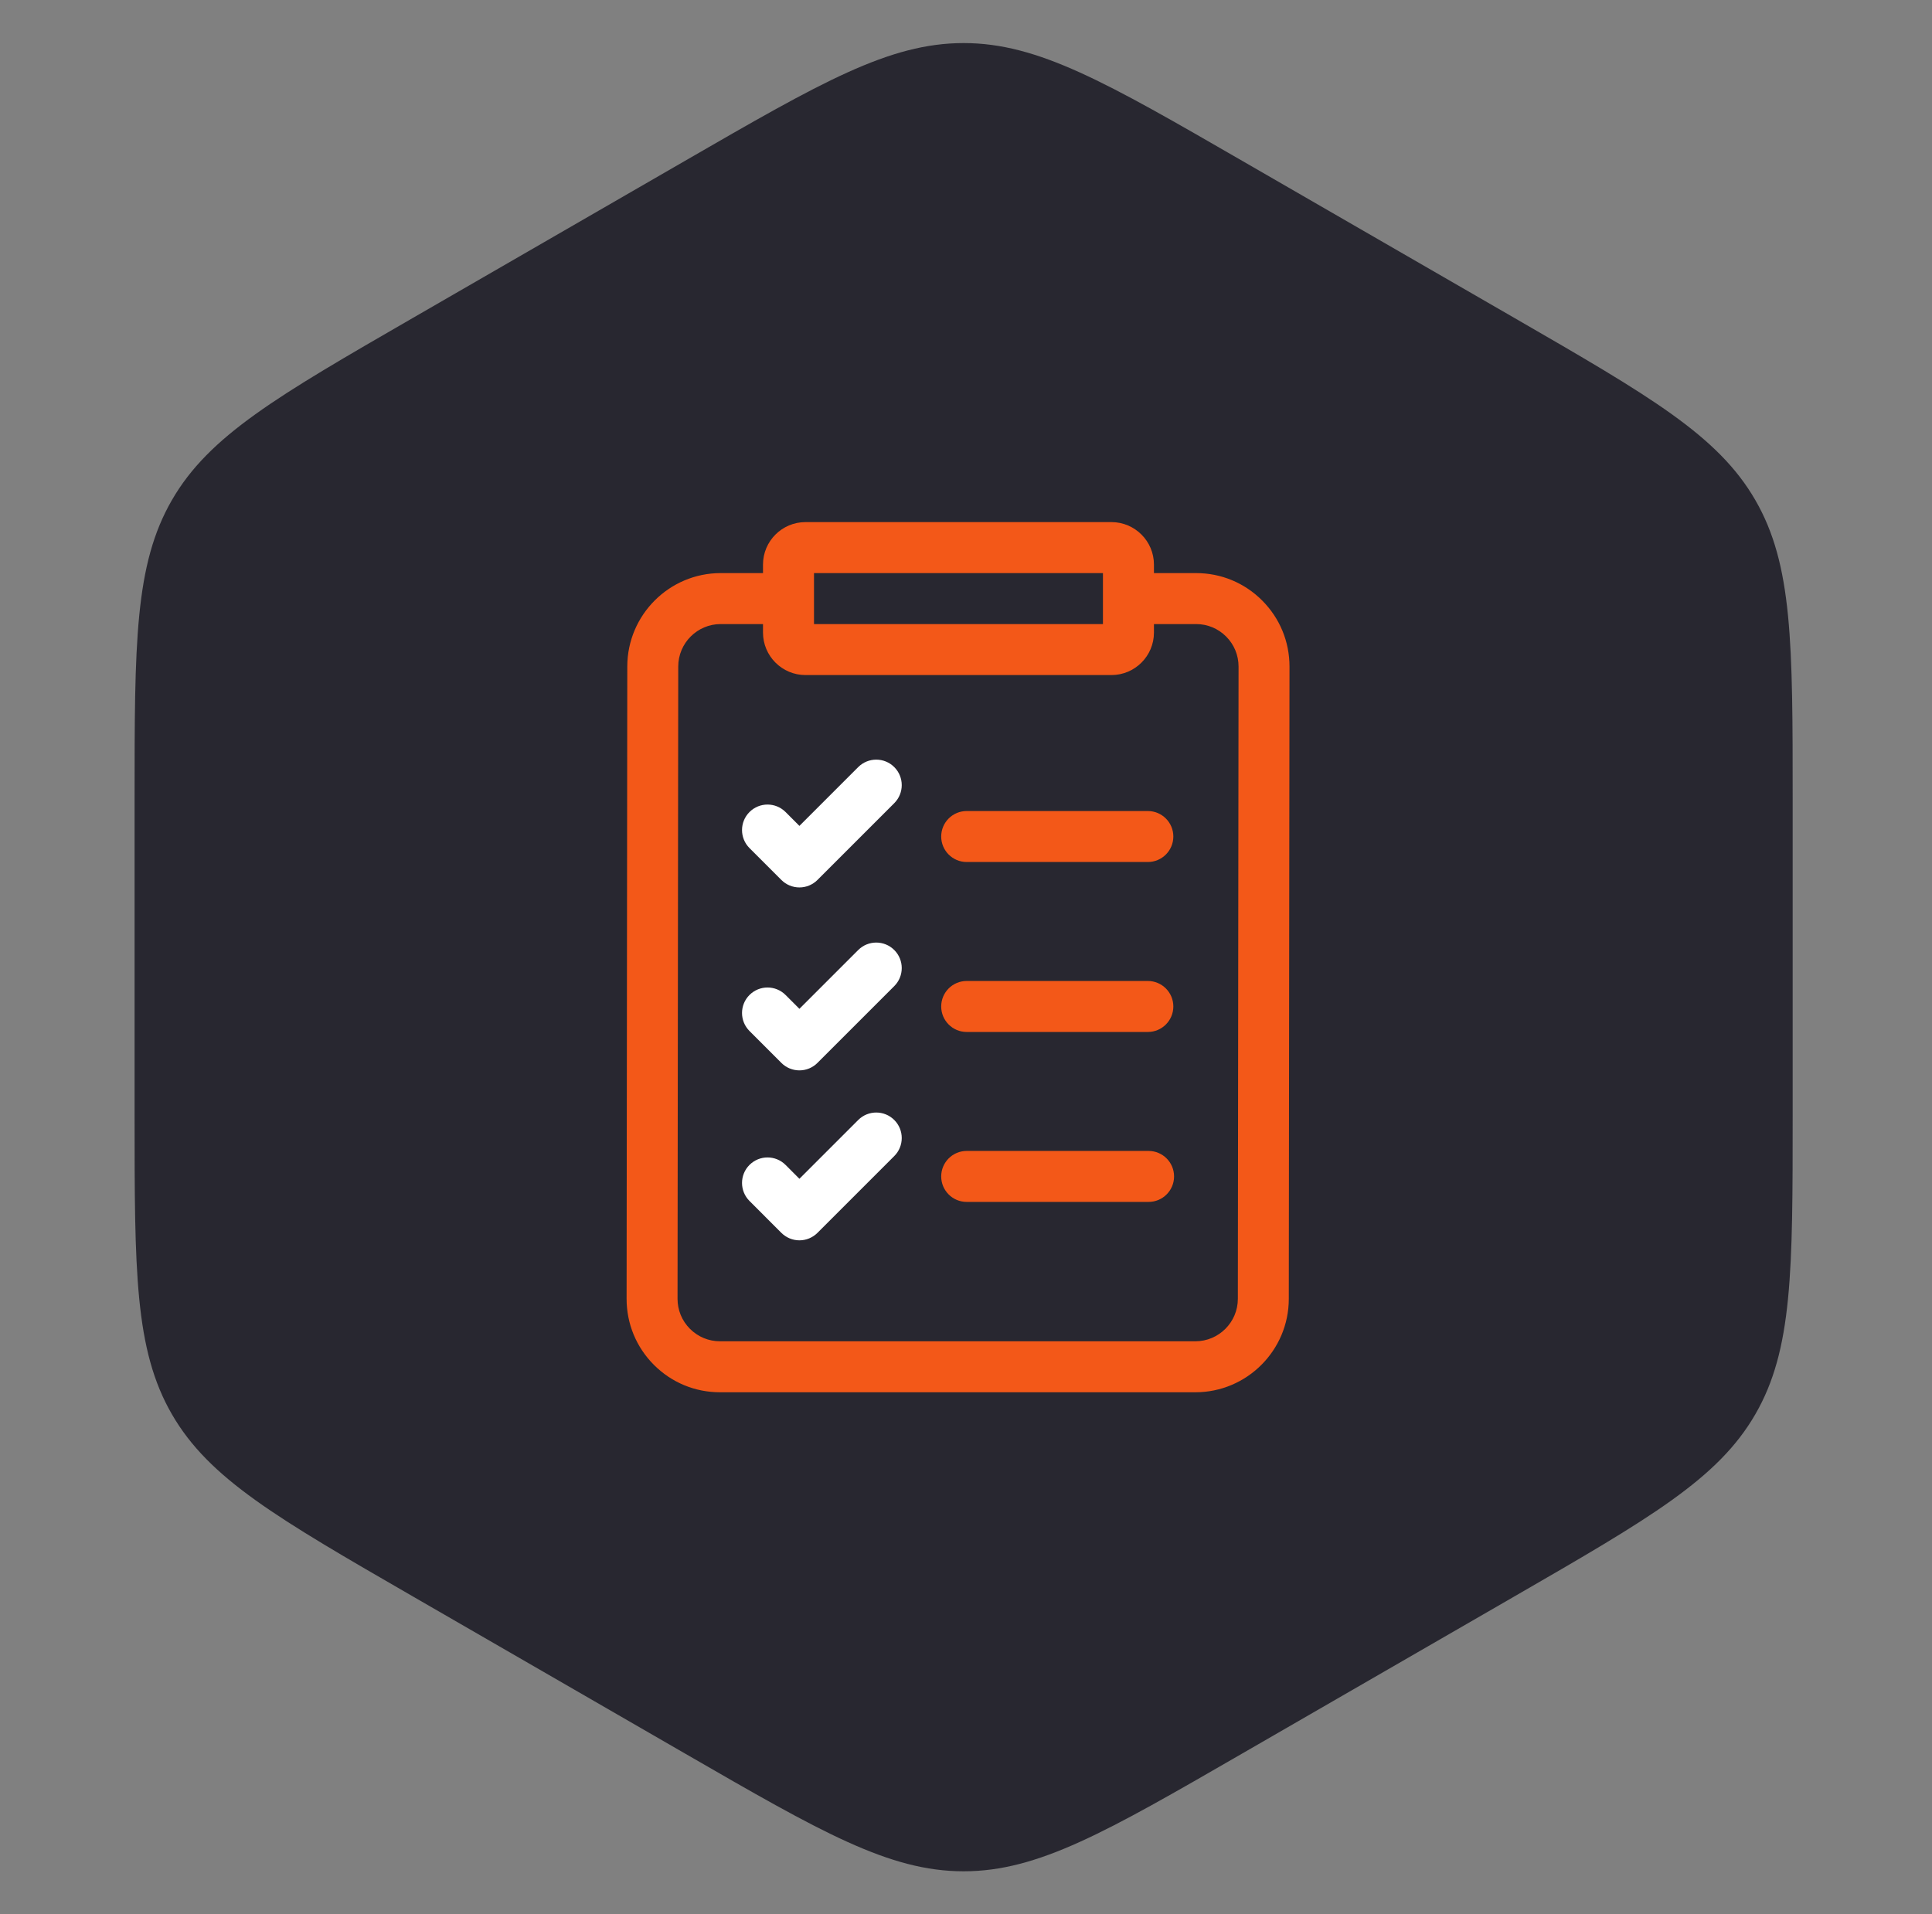 <svg width="111" height="110" viewBox="0 0 111 110" fill="none" xmlns="http://www.w3.org/2000/svg">
<rect x="0" y="0" width="111" height="110" fill="#808080" stroke="none"/>
<path d="M39.363 9.238C47.172 4.729 51.076 2.475 55.363 2.475C59.651 2.475 63.555 4.729 71.363 9.238L86.995 18.262C94.803 22.771 98.707 25.025 100.851 28.738C102.995 32.45 102.995 36.959 102.995 45.975V64.025C102.995 73.041 102.995 77.55 100.851 81.262C98.707 84.975 94.803 87.229 86.995 91.738L71.363 100.762C63.555 105.271 59.651 107.525 55.363 107.525C51.076 107.525 47.172 105.271 39.363 100.762L23.732 91.738C15.923 87.229 12.019 84.975 9.875 81.262C7.732 77.55 7.732 73.041 7.732 64.025V45.975C7.732 36.959 7.732 32.45 9.875 28.738C12.019 25.025 15.923 22.771 23.732 18.262L39.363 9.238Z" fill="#282730"/>
<path d="M72.516 34.505C71.503 33.489 70.155 32.93 68.721 32.93H66.298V32.441C66.298 31.095 65.203 30 63.856 30H46.278C44.932 30 43.837 31.095 43.837 32.441V32.93H41.406C38.45 32.93 36.044 35.337 36.04 38.295L36 74.623C35.998 76.059 36.556 77.409 37.569 78.425C38.583 79.441 39.931 80 41.365 80H68.68C71.635 80 74.043 77.593 74.046 74.635L74.086 38.307C74.088 36.871 73.53 35.521 72.516 34.505V34.505ZM46.767 32.93H63.368V35.859H46.767V32.93ZM71.119 74.632C71.118 75.976 70.023 77.07 68.68 77.07H41.365C40.714 77.07 40.101 76.816 39.64 76.354C39.179 75.892 38.926 75.279 38.927 74.626L38.967 38.298C38.968 36.953 40.062 35.859 41.406 35.859H43.837V36.348C43.837 37.694 44.932 38.789 46.278 38.789H63.856C65.203 38.789 66.298 37.694 66.298 36.348V35.859H68.721C69.373 35.859 69.985 36.114 70.446 36.575C70.907 37.037 71.16 37.651 71.159 38.303L71.119 74.632Z" fill="#F35818"/>
<path d="M55.54 49.531H65.947C66.756 49.531 67.412 48.875 67.412 48.066C67.412 47.257 66.756 46.602 65.947 46.602H55.54C54.731 46.602 54.075 47.257 54.075 48.066C54.075 48.875 54.731 49.531 55.54 49.531V49.531Z" fill="#F35818"/>
<path d="M55.54 59.297H65.947C66.756 59.297 67.412 58.641 67.412 57.832C67.412 57.023 66.756 56.367 65.947 56.367H55.54C54.731 56.367 54.075 57.023 54.075 57.832C54.075 58.641 54.731 59.297 55.54 59.297V59.297Z" fill="#F35818"/>
<path d="M65.989 66.133H55.54C54.731 66.133 54.075 66.789 54.075 67.598C54.075 68.407 54.731 69.062 55.54 69.062H65.989C66.798 69.062 67.454 68.407 67.454 67.598C67.454 66.789 66.798 66.133 65.989 66.133Z" fill="#F35818"/>
<path d="M49.307 44.078L45.929 47.456L45.133 46.659C44.56 46.087 43.633 46.087 43.061 46.659C42.489 47.231 42.489 48.159 43.061 48.731L44.893 50.563C45.168 50.838 45.541 50.992 45.929 50.992C46.318 50.992 46.69 50.838 46.965 50.563L51.379 46.149C51.951 45.577 51.951 44.65 51.379 44.078C50.807 43.506 49.879 43.506 49.307 44.078V44.078Z" fill="white"/>
<path d="M49.307 54.589L45.929 57.967L45.133 57.171C44.56 56.599 43.633 56.599 43.061 57.171C42.489 57.743 42.489 58.67 43.061 59.242L44.893 61.075C45.168 61.35 45.541 61.504 45.929 61.504C46.318 61.504 46.69 61.35 46.965 61.075L51.379 56.661C51.951 56.089 51.951 55.161 51.379 54.589C50.807 54.017 49.879 54.017 49.307 54.589V54.589Z" fill="white"/>
<path d="M49.307 64.355L45.929 67.733L45.133 66.936C44.56 66.364 43.633 66.364 43.061 66.936C42.489 67.508 42.489 68.436 43.061 69.008L44.893 70.841C45.168 71.115 45.541 71.27 45.929 71.27C46.318 71.27 46.69 71.115 46.965 70.841L51.379 66.427C51.951 65.855 51.951 64.927 51.379 64.355C50.807 63.783 49.879 63.783 49.307 64.355Z" fill="white"/>
</svg>
